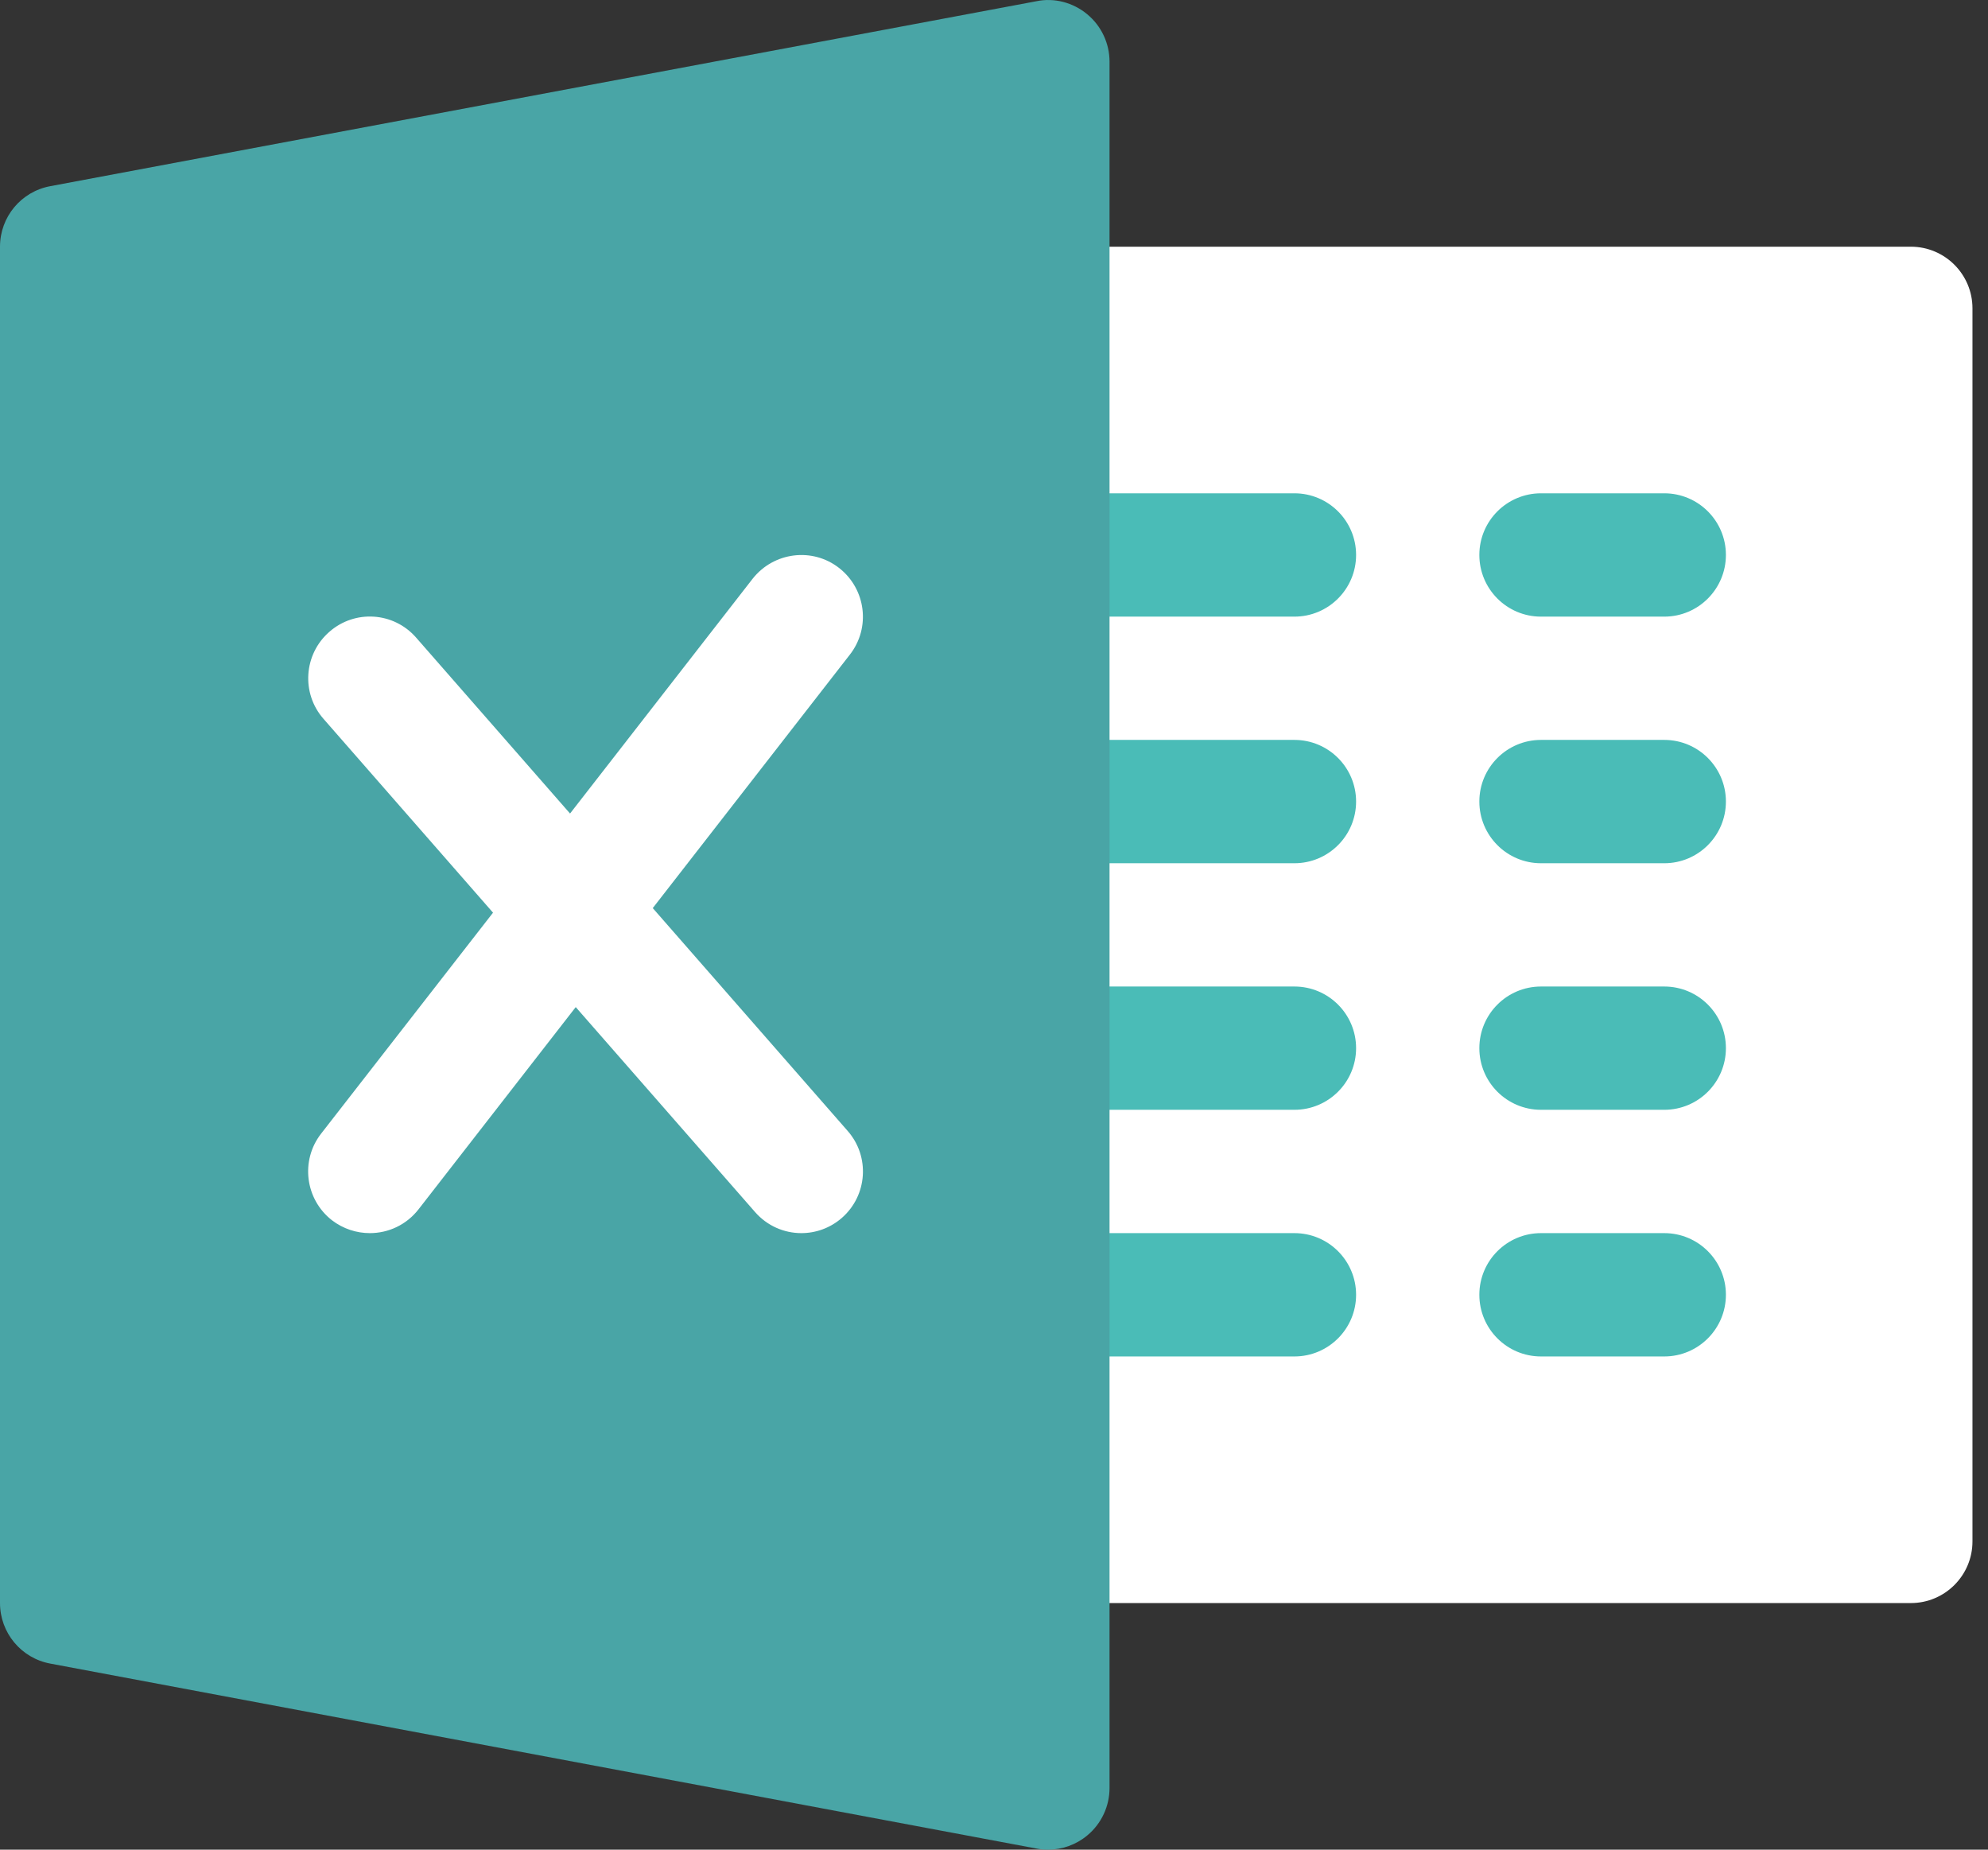 <svg width="43" height="40" viewBox="0 0 43 40" fill="none" xmlns="http://www.w3.org/2000/svg">
<rect x="0" y="0" width="43" height="40" fill="#333333" stroke="none"/>
<path d="M41.331 34.667H22.665C21.929 34.667 21.332 34.07 21.332 33.334C21.332 32.598 21.332 7.404 21.332 6.668C21.332 5.932 21.929 5.335 22.665 5.335H41.331C42.067 5.335 42.664 5.932 42.664 6.668V33.334C42.664 34.07 42.067 34.667 41.331 34.667Z" fill="white"/>
<path d="M27.998 13.335H22.665C21.929 13.335 21.332 12.737 21.332 12.001C21.332 11.265 21.929 10.668 22.665 10.668H27.998C28.734 10.668 29.332 11.265 29.332 12.001C29.332 12.737 28.734 13.335 27.998 13.335Z" fill="#4ABCB7"/>
<path d="M27.998 18.668H22.665C21.929 18.668 21.332 18.07 21.332 17.334C21.332 16.598 21.929 16.001 22.665 16.001H27.998C28.734 16.001 29.332 16.598 29.332 17.334C29.332 18.07 28.734 18.668 27.998 18.668Z" fill="#4ABCB7"/>
<path d="M27.998 24H22.665C21.929 24 21.332 23.403 21.332 22.667C21.332 21.931 21.929 21.334 22.665 21.334H27.998C28.734 21.334 29.332 21.931 29.332 22.667C29.332 23.403 28.734 24 27.998 24Z" fill="#4ABCB7"/>
<path d="M27.998 29.334H22.665C21.929 29.334 21.332 28.736 21.332 28C21.332 27.264 21.929 26.667 22.665 26.667H27.998C28.734 26.667 29.332 27.264 29.332 28C29.332 28.736 28.734 29.334 27.998 29.334Z" fill="#4ABCB7"/>
<path d="M35.998 13.335H33.331C32.595 13.335 31.998 12.737 31.998 12.001C31.998 11.265 32.595 10.668 33.331 10.668H35.998C36.734 10.668 37.331 11.265 37.331 12.001C37.331 12.737 36.734 13.335 35.998 13.335Z" fill="#4ABCB7"/>
<path d="M35.998 18.668H33.331C32.595 18.668 31.998 18.07 31.998 17.334C31.998 16.598 32.595 16.001 33.331 16.001H35.998C36.734 16.001 37.331 16.598 37.331 17.334C37.331 18.07 36.734 18.668 35.998 18.668Z" fill="#4ABCB7"/>
<path d="M35.998 24H33.331C32.595 24 31.998 23.403 31.998 22.667C31.998 21.931 32.595 21.334 33.331 21.334H35.998C36.734 21.334 37.331 21.931 37.331 22.667C37.331 23.403 36.734 24 35.998 24Z" fill="#4ABCB7"/>
<path d="M35.998 29.334H33.331C32.595 29.334 31.998 28.736 31.998 28C31.998 27.264 32.595 26.667 33.331 26.667H35.998C36.734 26.667 37.331 27.264 37.331 28C37.331 28.736 36.734 29.334 35.998 29.334Z" fill="#4ABCB7"/>
<path d="M23.516 0.308C23.212 0.055 22.804 -0.054 22.42 0.026L1.088 4.026C0.456 4.143 0 4.692 0 5.335V34.667C0 35.307 0.456 35.859 1.088 35.976L22.42 39.976C22.5 39.992 22.583 40 22.666 40C22.975 40 23.276 39.893 23.516 39.693C23.823 39.44 23.999 39.061 23.999 38.667V1.335C23.999 0.938 23.823 0.562 23.516 0.308Z" fill="#49A5A6"/>
<path d="M18.335 24.457L14.119 19.638L18.383 14.156C18.837 13.574 18.73 12.737 18.151 12.284C17.573 11.831 16.735 11.937 16.279 12.516L12.33 17.593L9.002 13.79C8.514 13.23 7.672 13.18 7.122 13.665C6.568 14.15 6.512 14.993 6.997 15.545L10.664 19.737L6.946 24.515C6.493 25.097 6.6 25.934 7.178 26.387C7.424 26.576 7.714 26.667 8 26.667C8.397 26.667 8.789 26.491 9.053 26.152L12.453 21.779L16.33 26.209C16.594 26.512 16.962 26.667 17.333 26.667C17.645 26.667 17.957 26.558 18.21 26.337C18.765 25.851 18.82 25.009 18.335 24.457Z" fill="white"/>
</svg>
